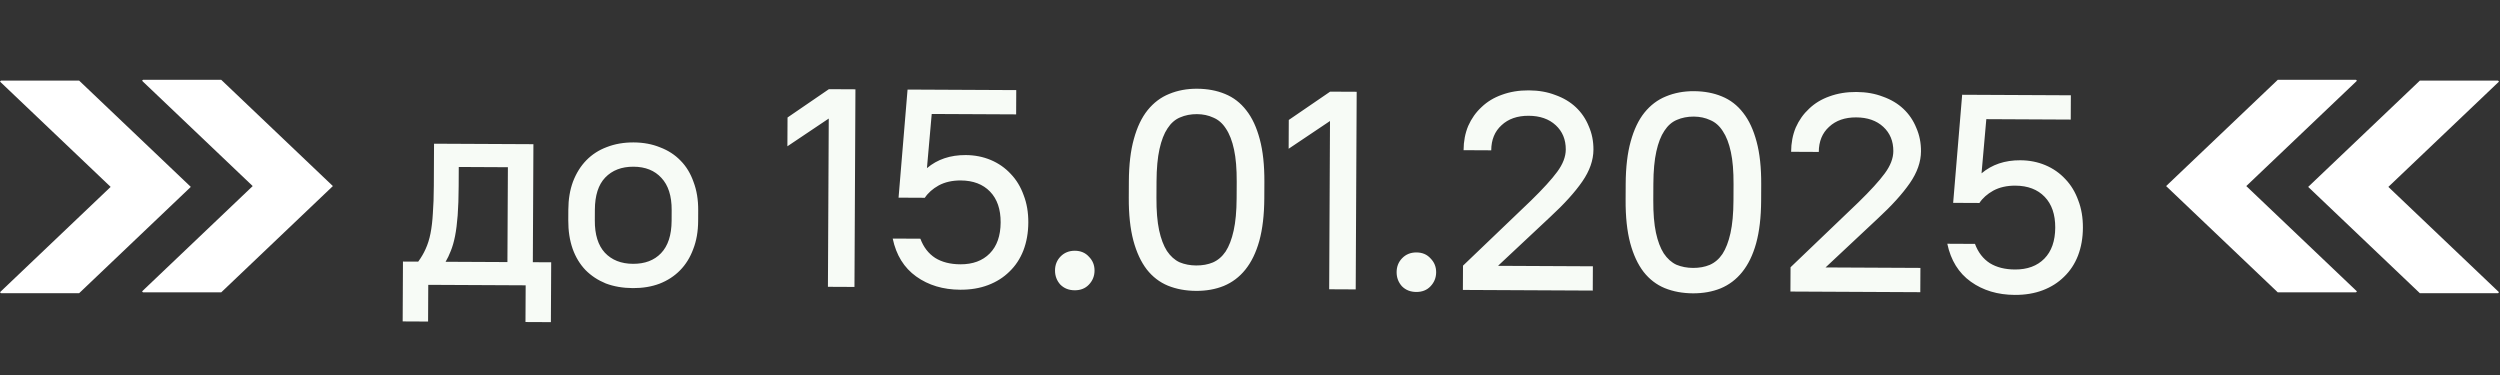<svg width="293" height="44" viewBox="0 0 293 44" fill="none" xmlns="http://www.w3.org/2000/svg">
<rect x="0" y="0" width="293" height="44" fill="#333333" stroke="none"/>
<path d="M9.277 34.36H0.108L0 34.246L12.967 21.904L0 9.563L0.108 9.45H9.277L22.363 21.904L9.277 34.36Z" fill="white"/>
<path d="M25.927 34.264H16.758L16.65 34.15L29.617 21.808L16.65 9.467L16.758 9.354H25.927L39.014 21.808L25.927 34.264Z" fill="white"/>
<path d="M61.608 33.439L50.192 33.383L50.171 37.685L47.193 37.67L47.227 30.655L49.014 30.664C49.369 30.18 49.659 29.685 49.882 29.179C50.127 28.651 50.318 28.045 50.453 27.362C50.589 26.679 50.681 25.896 50.73 25.014C50.8 24.11 50.839 23.04 50.844 21.805L50.869 16.842L62.516 16.899L62.448 30.73L64.599 30.741L64.564 37.755L61.586 37.741L61.608 33.439ZM53.756 21.819C53.75 23.143 53.711 24.279 53.64 25.227C53.569 26.175 53.466 26.991 53.331 27.674C53.195 28.357 53.026 28.941 52.825 29.425C52.647 29.888 52.446 30.306 52.224 30.68L59.47 30.715L59.525 19.598L53.767 19.569L53.756 21.819ZM74.174 33.766C73.004 33.76 71.947 33.578 71 33.221C70.075 32.841 69.284 32.319 68.625 31.654C67.966 30.967 67.463 30.137 67.115 29.165C66.767 28.17 66.596 27.055 66.602 25.82L66.608 24.563C66.614 23.349 66.796 22.259 67.154 21.29C67.534 20.299 68.056 19.463 68.721 18.782C69.387 18.102 70.183 17.587 71.112 17.239C72.062 16.869 73.111 16.686 74.258 16.692C75.405 16.698 76.441 16.89 77.365 17.27C78.312 17.628 79.115 18.15 79.773 18.837C80.432 19.502 80.935 20.332 81.283 21.326C81.653 22.299 81.835 23.402 81.829 24.638L81.823 25.895C81.817 27.13 81.624 28.233 81.244 29.201C80.886 30.17 80.375 30.995 79.71 31.675C79.045 32.356 78.237 32.882 77.287 33.252C76.358 33.6 75.321 33.772 74.174 33.766ZM74.188 30.92C75.577 30.927 76.671 30.513 77.47 29.679C78.29 28.823 78.704 27.556 78.713 25.88L78.719 24.622C78.727 22.968 78.325 21.709 77.513 20.844C76.723 19.98 75.633 19.544 74.244 19.538C72.854 19.531 71.749 19.956 70.928 20.812C70.13 21.646 69.727 22.902 69.719 24.578L69.713 25.835C69.704 27.49 70.095 28.749 70.885 29.613C71.697 30.478 72.798 30.913 74.188 30.92ZM92.299 13.77L97.147 10.451L100.257 10.467L100.143 33.629L97.033 33.614L97.13 13.893L92.283 17.145L92.299 13.77ZM106.366 10.497L119.105 10.56L119.091 13.405L109.197 13.357L108.637 19.707C109.855 18.676 111.369 18.165 113.178 18.174C114.236 18.179 115.217 18.372 116.12 18.751C117.022 19.131 117.803 19.675 118.461 20.384C119.12 21.071 119.623 21.901 119.971 22.873C120.341 23.824 120.524 24.895 120.518 26.086C120.512 27.277 120.319 28.368 119.939 29.359C119.559 30.328 119.015 31.152 118.305 31.832C117.618 32.513 116.788 33.038 115.816 33.408C114.844 33.779 113.751 33.961 112.537 33.955C110.53 33.945 108.812 33.429 107.383 32.407C105.954 31.386 105.035 29.903 104.625 27.96L107.868 27.976C108.238 28.97 108.819 29.723 109.611 30.234C110.402 30.724 111.383 30.971 112.552 30.977C114.008 30.984 115.157 30.559 116 29.703C116.842 28.847 117.267 27.636 117.275 26.07C117.283 24.526 116.869 23.321 116.035 22.457C115.201 21.592 114.056 21.157 112.6 21.149C111.608 21.145 110.746 21.339 110.017 21.732C109.309 22.126 108.766 22.608 108.388 23.18L105.311 23.165L106.366 10.497ZM125.953 34.021C125.269 34.017 124.707 33.794 124.268 33.351C123.852 32.886 123.645 32.333 123.648 31.693C123.651 31.053 123.863 30.514 124.284 30.075C124.728 29.614 125.292 29.385 125.975 29.388C126.659 29.392 127.21 29.626 127.626 30.091C128.065 30.535 128.283 31.076 128.28 31.716C128.277 32.356 128.054 32.906 127.61 33.367C127.189 33.806 126.636 34.024 125.953 34.021ZM140.181 34.091C138.968 34.085 137.866 33.881 136.875 33.479C135.906 33.077 135.082 32.444 134.403 31.581C133.723 30.695 133.199 29.567 132.831 28.198C132.463 26.806 132.283 25.129 132.293 23.166L132.303 21.246C132.312 19.305 132.508 17.652 132.89 16.286C133.271 14.898 133.806 13.776 134.494 12.919C135.205 12.04 136.046 11.404 137.019 11.012C138.013 10.598 139.106 10.393 140.298 10.399C141.511 10.405 142.602 10.609 143.57 11.011C144.561 11.413 145.396 12.057 146.076 12.943C146.755 13.806 147.279 14.934 147.647 16.326C148.016 17.695 148.195 19.361 148.185 21.325L148.176 23.244C148.166 25.185 147.971 26.85 147.589 28.238C147.207 29.603 146.661 30.726 145.951 31.605C145.263 32.462 144.421 33.097 143.427 33.511C142.454 33.904 141.372 34.097 140.181 34.091ZM140.196 31.113C140.923 31.117 141.575 30.998 142.15 30.759C142.746 30.497 143.245 30.069 143.645 29.476C144.045 28.86 144.358 28.045 144.583 27.031C144.809 26.018 144.926 24.75 144.933 23.228L144.943 21.309C144.95 19.787 144.846 18.529 144.63 17.535C144.415 16.519 144.099 15.701 143.683 15.082C143.289 14.462 142.794 14.029 142.2 13.784C141.628 13.516 140.989 13.381 140.283 13.377C139.555 13.374 138.892 13.503 138.296 13.765C137.721 14.004 137.233 14.432 136.833 15.048C136.433 15.642 136.121 16.445 135.895 17.459C135.669 18.473 135.553 19.74 135.545 21.262L135.536 23.182C135.528 24.704 135.632 25.973 135.848 26.988C136.064 27.982 136.369 28.789 136.763 29.409C137.179 30.028 137.673 30.472 138.245 30.739C138.839 30.985 139.49 31.11 140.196 31.113ZM151.045 14.059L155.893 10.741L159.003 10.756L158.889 33.918L155.779 33.903L155.876 14.182L151.029 17.434L151.045 14.059ZM165.989 34.218C165.305 34.215 164.744 33.991 164.305 33.548C163.888 33.083 163.681 32.53 163.684 31.89C163.687 31.251 163.899 30.711 164.321 30.272C164.764 29.811 165.328 29.582 166.012 29.586C166.696 29.589 167.246 29.823 167.663 30.289C168.102 30.732 168.32 31.273 168.317 31.913C168.313 32.553 168.09 33.103 167.647 33.564C167.225 34.004 166.673 34.221 165.989 34.218ZM171.464 31.135L179.41 23.53C180.828 22.147 181.86 21.016 182.504 20.137C183.17 19.236 183.505 18.366 183.509 17.528C183.515 16.359 183.123 15.408 182.332 14.676C181.542 13.944 180.485 13.575 179.161 13.569C177.838 13.562 176.777 13.932 175.979 14.678C175.181 15.402 174.779 16.382 174.773 17.617L171.531 17.601C171.536 16.564 171.717 15.617 172.074 14.758C172.453 13.9 172.975 13.163 173.64 12.549C174.305 11.912 175.102 11.431 176.03 11.105C176.98 10.756 178.029 10.585 179.176 10.591C180.323 10.596 181.359 10.778 182.283 11.136C183.23 11.471 184.033 11.949 184.692 12.57C185.351 13.191 185.854 13.933 186.203 14.795C186.574 15.635 186.757 16.551 186.752 17.544C186.746 18.779 186.31 20.023 185.443 21.276C184.577 22.53 183.324 23.913 181.684 25.427L175.567 31.155L186.685 31.21L186.671 34.055L171.45 33.98L171.464 31.135ZM198.41 34.378C197.196 34.372 196.094 34.168 195.104 33.766C194.135 33.364 193.311 32.731 192.631 31.867C191.952 30.982 191.428 29.854 191.06 28.485C190.691 27.093 190.512 25.416 190.522 23.452L190.531 21.533C190.541 19.592 190.737 17.939 191.118 16.573C191.5 15.185 192.035 14.062 192.723 13.205C193.433 12.326 194.275 11.691 195.247 11.299C196.242 10.884 197.335 10.68 198.526 10.686C199.74 10.692 200.831 10.896 201.799 11.298C202.79 11.7 203.625 12.344 204.304 13.229C204.984 14.093 205.508 15.221 205.876 16.612C206.244 17.982 206.424 19.648 206.414 21.611L206.405 23.531C206.395 25.472 206.199 27.136 205.817 28.524C205.436 29.89 204.89 31.012 204.179 31.891C203.491 32.748 202.65 33.384 201.655 33.798C200.683 34.19 199.601 34.384 198.41 34.378ZM198.424 31.4C199.152 31.403 199.804 31.285 200.378 31.045C200.975 30.784 201.474 30.356 201.874 29.762C202.274 29.146 202.587 28.332 202.812 27.318C203.038 26.305 203.154 25.037 203.162 23.515L203.171 21.596C203.179 20.073 203.075 18.815 202.859 17.822C202.643 16.806 202.328 15.988 201.911 15.368C201.517 14.749 201.023 14.316 200.429 14.071C199.857 13.803 199.218 13.668 198.512 13.664C197.784 13.661 197.121 13.79 196.524 14.051C195.95 14.291 195.462 14.719 195.062 15.335C194.662 15.928 194.349 16.732 194.124 17.746C193.898 18.759 193.782 20.027 193.774 21.549L193.765 23.468C193.757 24.99 193.861 26.259 194.077 27.275C194.292 28.269 194.597 29.076 194.991 29.695C195.407 30.315 195.902 30.759 196.474 31.026C197.068 31.272 197.718 31.396 198.424 31.4ZM209.852 31.324L217.798 23.719C219.217 22.336 220.248 21.205 220.892 20.326C221.558 19.425 221.894 18.555 221.898 17.717C221.904 16.548 221.511 15.597 220.721 14.865C219.93 14.133 218.873 13.764 217.549 13.758C216.226 13.751 215.165 14.121 214.367 14.867C213.57 15.591 213.168 16.571 213.162 17.806L209.919 17.79C209.924 16.753 210.105 15.806 210.462 14.947C210.842 14.089 211.364 13.352 212.028 12.738C212.693 12.101 213.49 11.62 214.418 11.294C215.368 10.945 216.417 10.774 217.564 10.78C218.711 10.786 219.747 10.967 220.672 11.325C221.619 11.66 222.422 12.138 223.08 12.759C223.739 13.38 224.243 14.122 224.591 14.984C224.962 15.824 225.145 16.74 225.14 17.733C225.134 18.968 224.698 20.212 223.832 21.466C222.965 22.719 221.712 24.102 220.072 25.616L213.955 31.344L225.073 31.399L225.059 34.244L209.838 34.169L209.852 31.324ZM229.965 11.106L242.704 11.168L242.69 14.014L232.796 13.965L232.236 20.316C233.454 19.285 234.968 18.774 236.776 18.783C237.835 18.788 238.816 18.98 239.719 19.36C240.621 19.739 241.402 20.284 242.06 20.993C242.718 21.68 243.222 22.51 243.57 23.482C243.94 24.432 244.122 25.503 244.116 26.694C244.111 27.886 243.918 28.977 243.538 29.967C243.158 30.936 242.613 31.761 241.904 32.441C241.217 33.122 240.387 33.647 239.415 34.017C238.442 34.387 237.349 34.569 236.136 34.563C234.129 34.554 232.411 34.038 230.982 33.016C229.553 31.994 228.634 30.512 228.224 28.568L231.467 28.584C231.837 29.579 232.418 30.332 233.209 30.843C234.001 31.332 234.982 31.58 236.151 31.585C237.607 31.593 238.756 31.168 239.598 30.312C240.441 29.456 240.866 28.245 240.874 26.678C240.881 25.134 240.468 23.93 239.634 23.066C238.8 22.201 237.655 21.765 236.199 21.758C235.207 21.753 234.345 21.948 233.615 22.341C232.908 22.735 232.365 23.217 231.987 23.789L228.91 23.774L229.965 11.106Z" fill="#F7FBF6"/>
<path d="M283.605 34.36H292.774L292.882 34.246L279.915 21.904L292.882 9.563L292.774 9.45H283.605L270.518 21.904L283.605 34.36Z" fill="white"/>
<path d="M266.955 34.264H276.124L276.232 34.15L263.265 21.808L276.232 9.467L276.124 9.354H266.955L253.868 21.808L266.955 34.264Z" fill="white"/>
</svg>
